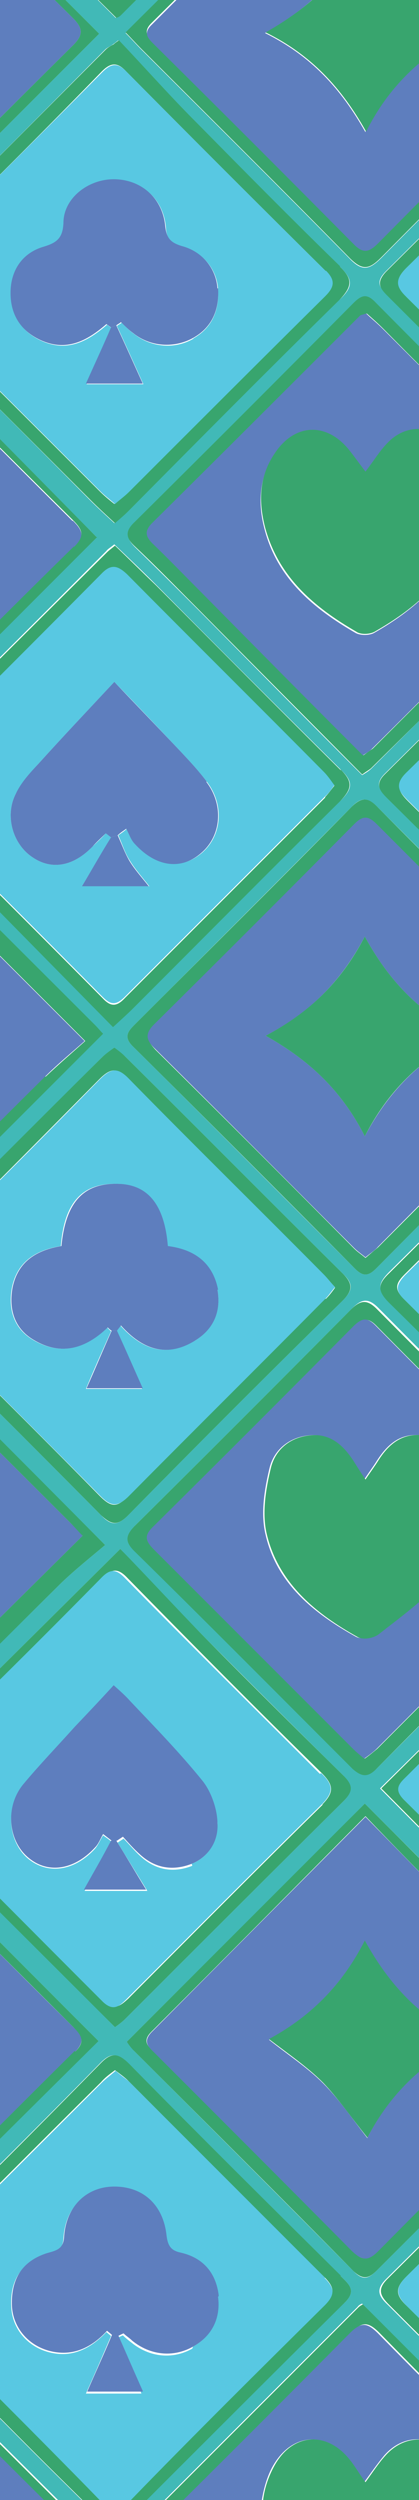 <?xml version="1.0" encoding="UTF-8"?>
<svg id="Layer_1" data-name="Layer 1" xmlns="http://www.w3.org/2000/svg" xmlns:xlink="http://www.w3.org/1999/xlink" version="1.1" viewBox="0 0 63.4 378">
  <defs>
    <style>
      .cls-1 {
        fill: #5e7ebe;
      }

      .cls-1, .cls-2, .cls-3, .cls-4, .cls-5 {
        stroke-width: 0px;
      }

      .cls-6 {
        clip-path: url(#clippath);
      }

      .cls-2 {
        fill: none;
      }

      .cls-3 {
        fill: #41b9b7;
      }

      .cls-4 {
        fill: #38a56e;
      }

      .cls-5 {
        fill: #58c8e2;
      }
    </style>
    <clipPath id="clippath">
      <rect class="cls-2" width="63.4" height="378"/>
    </clipPath>
  </defs>
  <g class="cls-6">
    <g>
      <path class="cls-3" d="M307.9,293.6v3c-7.8-7.7-15.7-15.5-23.1-22.8-.4-.4-.8-.8-1.3-1.2-12.4,12.3-24.4,24.3-36.3,36.1,11.7,11.8,23.7,23.8,36.1,36.2.5-.5,1-1,1.4-1.5l1.2,1.2h0c-1.2,1.2-1.1,2-.4,2.9l-1.1,1c-.3-.3-.5-.6-.8-.9-12.8,12.7-24.8,24.8-37.6,37.6,3.3,3,6.7,6.1,10.1,9.2h-3c-2.7-2.8-5.4-5.7-8-8.5-3.2,3.1-6,5.8-8.8,8.5h-2.4c3.1-3.3,6.2-6.7,9.1-9.9-12.1-12.1-24.2-24.1-35.8-35.8-12,11.9-24.1,24-36.2,36.1,2.8,3.1,5.9,6.3,8.9,9.6h-2.4c-2.7-2.8-5.5-5.7-8.5-8.8-3,3.2-5.6,6-8.3,8.8h-3c3.2-3.3,6.5-6.6,9.4-9.7-12.3-12.4-24.3-24.4-36-36.2-.6.6-1.1,1.1-1.7,1.7-11.4,11.4-22.9,22.9-35.2,35.1,3.3,2.9,6.7,6,10.1,9h-3c-2.6-2.8-5.3-5.6-7.8-8.2-.7.3-1,.3-1.2.5-2.6,2.6-5.2,5.2-7.8,7.7h-2.4c3-3.3,6.1-6.7,8.9-9.7-1.1-1.1-2.1-2.1-3.2-3.2-11.1-11.1-22-22-33-33.1-.1,0-.5.2-.7.5-11.3,11.3-22.6,22.6-33.9,33.9-1.2,1.2-1.2,2,0,3.2,2.7,2.7,5.3,5.6,8,8.4h-2.4c-2.3-2.3-4.5-4.7-7-6.9-.6-.5-2.4-.8-2.8-.3-2.5,2.3-4.7,4.8-7,7.2h-3c3.2-3.3,6.3-6.6,9.4-9.7-12.2-12.2-24.3-24.2-36.1-36-11.9,11.8-23.9,23.8-36.8,36.6,3.3,2.9,6.7,6,10.1,9.1h-3c-2.7-2.8-5.4-5.7-8.1-8.6-3.2,3.1-5.9,5.8-8.7,8.6h-2.4c3.1-3.3,6.1-6.7,9-9.9-12.2-12.1-24.2-24.1-36.1-36-11.8,11.8-23.9,23.8-36,36,3,3.2,6,6.5,9.1,9.9h-2.4c-2.8-2.8-5.6-5.6-8.7-8.6-2.8,3-5.5,5.8-8.1,8.6h-3c3.2-3.3,6.5-6.6,9.3-9.6-12.4-12.4-24.3-24.4-37.1-37.2-.4.5-.7,1-1.1,1.6l-1.1-1.1h0c1.4-1.4,1.4-2.4,0-3.7-4.1-3.9-8.1-8-12.1-11.9v-2.4c4.5,4.3,9.1,8.6,13.4,12.7.5.5,1,1,1.6,1.5,12.3-12.2,24.3-24.1,36.1-35.9-11.9-11.9-23.9-24-36.7-36.8-4.6,4.9-9.5,10.1-14.3,15.3v-3c4.3-4.7,8.6-9.3,13.2-14.3-4.1-3.9-8.7-8.3-13.2-12.7v-3c5,5,10,9.9,15.1,14.9.7-.5,1.1-.7,1.4-1.1,11.2-11.2,22.4-22.5,33.7-33.6,1.8-1.8.6-2.7-.6-3.8-10.3-10.3-20.6-20.6-30.9-30.9-1.1-1.1-2.3-2.1-3.5-3.3-1.2,1.1-2.1,2-3,2.9-4.1,3.9-8.2,7.9-12.2,11.8v-2.4c3.9-3.9,7.8-7.9,11.8-11.8,1.6-1.5,1.6-2.6,0-4.1-4-3.8-7.9-7.8-11.9-11.7v-2.4c5.1,4.8,10.2,9.7,14.9,14.1,1-1,1.9-1.9,2.9-2.9,11.3-11.2,22.3-22.2,33.3-33.1-11.9-11.8-23.9-23.8-36.1-36.1-4.8,4.8-9.9,9.7-14.9,14.7v-3c4.3-4.7,8.5-9.4,12.3-13.6-3.7-4.1-8-8.8-12.3-13.4v-3c4.8,5.2,9.6,10.4,14.2,15.4,12.9-12.9,24.9-24.9,36.6-36.7-11.8-11.8-23.8-23.9-36-36.1-.7.7-1.6,1.4-2.4,2.3-4.2,4-8.3,8-12.5,12v-2.4c4-3.9,7.9-7.9,11.9-11.7,1.5-1.5,1.6-2.6,0-4.2-4-3.8-8-7.8-11.9-11.7v-2.4c4.5,4.3,9.1,8.6,13.4,12.7.5.5,1.1,1,1.6,1.5,12.2-12.2,24.3-24.2,36.1-35.9-11.9-11.9-24-24-36.8-36.9-4.6,5-9.4,10.2-14.2,15.3v-3c4.3-4.7,8.6-9.3,13.1-14.2-1.7-1.8-3.8-4-5.9-6.2h3c4,6,4.9,6.1,9.6,1,.3-.3.4-.7.6-1h3c-2.1,2.2-4.2,4.5-6.4,6.9.6.7,1,1.4,1.6,1.9,10.9,10.9,21.9,21.9,32.8,32.9,1.6,1.6,2.5,1.2,3.9-.2,6-6.1,12.1-12.2,18.2-18.2,5.4-5.3,10.8-10.6,16.3-15.9-2.4-2.7-4.4-5-6.4-7.3h2.4c3.5,3.9,7,3.9,10.6.2,0,0,.1-.2.2-.2h2.4c-2,2.3-4,4.6-5.6,6.5,12.1,12.2,24.1,24.2,35.9,36,11.8-11.8,23.8-23.8,35.9-35.9-1.9-2-4-4.3-6.1-6.5h3c1.3,1.5,2.6,3,4.1,4.3.4.4,1.8.4,2.2,0,1.4-1.3,2.6-2.9,3.9-4.3h3c-2.1,2.2-4.2,4.5-6.2,6.6C-6.6-21.3,5.4-9.4,17.5,2.7c0,0,.5-.1.7-.4,11.4-11.4,22.7-22.8,34.1-34.1,1.1-1.1.9-2-.1-3-1.7-1.7-3.2-3.5-4.8-5.2h2.4c6.6,6.8,4.3,6.2,10.6.2,0,0,.1-.2.2-.2h2.4c-1.1,1.3-2.1,2.6-3.3,3.8-3.1,3.1-3.1,3-.2,6,9.1,9.1,18.2,18.2,27.3,27.3,2,2,4.1,4,6,5.8,11.2-11.2,22.1-22.1,33.2-33.2,1.1-1,2.1-2.1,3.2-3.2-2-2.1-4.1-4.3-6.2-6.5h3c4.1,6,4.9,6.1,9.6,1,.3-.3.4-.7.6-1h3c-2.1,2.2-4.2,4.5-6,6.4.9.9,1.8,1.8,2.7,2.7,11.2,11.3,22.3,22.4,33.4,33.5,11.8-11.8,23.8-23.8,35.8-35.9-1.9-2.1-3.9-4.4-5.9-6.7h2.4c6.5,6.7,4.4,6.2,10.6.2,0,0,.1-.2.2-.2h2.4c-2,2.3-4,4.6-6,7,.5.6.9,1.2,1.4,1.7,11,11,22,22,33,33.1,1.9,1.9,2.9.7,4.1-.5,10.7-10.7,21.4-21.5,32.2-32.2.6-.6,1.1-1.3,1.8-2.1-2.2-2.4-4.3-4.6-6.4-6.9h3c1.3,1.5,2.6,3,4,4.3.4.4,1.8.4,2.2,0,1.4-1.3,2.7-2.9,4-4.3h3c-2.1,2.2-4.2,4.5-7.1,7.5.3.2.5.4.8.6l-1,1s0,0-.1-.1c-12.4,12.3-24.4,24.3-36.3,36,11.7,11.8,23.7,23.8,35.8,35.9.5-.5,1.2-1,1.8-1.6,0,0,.2-.2.3-.3,4.5-4.5,9-9.1,13.6-13.5,3-2.9,6-5.7,9.1-8.6v2.4c-7.2,7.2-14.4,14.4-21.7,21.5-1.6,1.6-1.1,2.6.2,3.9,7.2,7.1,14.3,14.2,21.5,21.4v2.4c-.8-.6-1.6-1.1-2.3-1.8-6.5-6.5-13-13-19.5-19.5-1-1-2-1.9-2.8-2.6-12.2,12.2-24.3,24.2-36,36,11.9,11.9,23.9,24,36.6,36.8,0,0,0,0,.1-.1l.9.9c-.1.1,0,.4-.1.6-.2.2-.4.4-.7.7.7.6,1.4,1.1,2.2,1.6l-1.1,1.1s0,0,0,0c-1.7-1.7-2.6-1.7-4.3,0-10.7,10.9-21.6,21.7-32.5,32.4-1.8,1.8-1.5,2.7.1,4.3h.1c10.7,10.7,21.3,21.4,31.9,32,.7.7,1.5,1.3,2.4,2.2,8.4-8.4,16.6-16.6,24.9-24.8v3c-7.1,7.1-14.2,14.3-21.5,21.4-1.6,1.6-1.6,2.5,0,4.1,7.2,7.1,14.3,14.2,21.5,21.4v3c-8.2-8.3-16.4-16.5-24.2-24.3-.5.5-.9.9-1.4,1.4-11.9,11.8-23.5,23.3-34.9,34.6,11.8,11.7,23.8,23.7,36,35.9,8-7.9,16.2-16.1,24.4-24.2v3c-.8.6-1.6,1.2-2.3,1.9-6.1,6-12.1,12.1-18.2,18.1-3,3-3,3,0,6.1,6.8,6.7,13.6,13.4,20.4,20.1h0ZM279.8,196.4c1.4-1.4,1.2-2.4-.1-3.7-10.9-10.8-21.8-21.7-32.6-32.6-1.6-1.6-2.6-1.5-4.1,0-4.7,4.8-9.4,9.5-14.2,14.2-6.6,6.6-13.3,13.2-20.1,19.9.4.7.5,1,.7,1.2,11.3,11.3,22.6,22.6,33.9,34,1.5,1.5,2.5,1.1,3.7-.2,10.9-11,21.8-21.9,32.8-32.9h0ZM245,306.2c11.9-11.9,23.9-23.8,35.8-35.7-11.9-11.9-23.9-23.8-35.4-35.4-12,11.9-24,23.9-35.7,35.4,11.7,11.8,23.6,23.9,35.3,35.7h0ZM280.5,42.4c-11.6-11.6-23.5-23.6-35.4-35.4-11.8,11.9-23.8,24-35.6,35.9,11.6,11.7,23.6,23.7,35.1,35.4,11.9-12,24-24,35.8-35.9ZM245.1,154.4c11.8-11.8,23.8-23.8,35.3-35.3-11.9-12.1-23.9-24.2-35.4-35.9-11.9,11.8-23.9,23.8-35.7,35.5,11.9,11.9,23.8,23.9,35.7,35.7h0ZM245,382.2c11.9-11.8,23.9-23.8,35.7-35.5-12-12-24-24-35.6-35.7-11.9,11.8-23.9,23.8-35.6,35.5,11.8,11.9,23.7,23.9,35.5,35.8h0ZM243.1,156.4c-.2-.3-.5-.8-1-1.2-11.1-11.1-22.2-22.2-33.2-33.3-1.6-1.6-2.6-1.1-3.9.2-6.9,6.9-13.8,13.9-20.7,20.8-4.5,4.5-9.2,8.8-13.4,12.9,12.6,12.6,24.7,24.6,36.5,36.3,11.7-11.7,23.7-23.6,35.8-35.7h0ZM234.8,241.3c2.9-2.9,5.7-5.8,8.3-8.4-12.2-12.3-24.2-24.3-35.8-36-11.9,11.9-24,23.9-36.2,36,.1.1.4.6.7.9,11.1,11.1,22.2,22.1,33.2,33.3,1.6,1.7,2.7,1.3,4.1-.2,8.5-8.6,17.1-17.1,25.6-25.7h0ZM242.6,80.9c-11.8-11.9-23.9-24-35.4-35.5-11.8,11.7-23.9,23.7-35.7,35.3,11.8,11.9,23.7,23.9,35.6,35.8,11.9-12,23.9-24,35.5-35.7ZM206.9,344.1c12-11.9,24.1-23.9,35.6-35.4-11.9-11.9-23.9-24-35.7-35.9-11.8,11.8-23.8,23.8-35.6,35.6,12,11.9,24,24,35.7,35.6h0ZM207.2,40.8c11.8-11.9,23.8-23.9,35.7-35.9-11.9-11.9-23.9-24-35.7-35.8-11.9,11.9-24,23.9-35.9,35.8,11.8,11.9,23.9,23.9,35.8,35.9ZM205.7,195c-1.3-1.4-2.1-2.3-2.9-3.2-10.5-10.5-21-20.9-31.3-31.4-1.9-1.9-2.9-1.9-4.8,0-10.7,10.8-21.4,21.5-32.2,32.2-1.5,1.5-1.6,2.4-.1,3.9,10.9,10.8,21.8,21.7,32.7,32.6,1.7,1.8,2.8,1.5,4.3-.1,5.9-6,11.8-11.9,17.8-17.8,5.4-5.3,10.9-10.6,16.6-16.2h0ZM205.1,42.5c-.3-.3-.7-.9-1.2-1.4-11-11-22.1-22-33-33.2-1.7-1.7-2.6-1-3.9.3-10.8,10.9-21.6,21.7-32.5,32.4-1.6,1.6-1.5,2.6,0,4.1,10.9,10.8,21.7,21.6,32.5,32.4.6.6,1.3,1.1,1.8,1.5,12.1-12.2,24.1-24.2,36.2-36.3h0ZM204.6,346.9c-12-12-24-24.1-36-36.2.2-.1,0,0-.2.1-11.3,11.3-22.6,22.6-34,33.8-1.7,1.7-.9,2.6.4,3.9,10.8,10.8,21.6,21.6,32.4,32.4.6.6,1.3,1.1,1.9,1.6,12.1-12.2,24-24.1,35.5-35.6h0ZM204.7,118.6c-11.8-11.8-23.7-23.9-35.4-35.7-12,12-24,24-35.7,35.8,11.8,11.8,23.8,23.8,35.5,35.6,11.9-11.9,23.9-23.9,35.7-35.7h0ZM204.8,270.5c-11.8-11.8-23.7-23.8-35.5-35.6-11.9,11.9-24,23.9-35.5,35.4,11.8,11.9,23.8,24,35.5,35.8,11.8-11.8,23.8-23.8,35.6-35.7ZM167.1,156.4c0-.1-.3-.5-.5-.8-11.3-11.3-22.6-22.6-33.9-33.9-1.6-1.7-2.5-.7-3.6.4-5.9,5.9-11.8,11.9-17.8,17.8-5.5,5.5-11.1,10.9-16.5,16.3,12.4,12.3,24.4,24.3,36.2,36.1,12-11.9,24-23.8,36.1-35.9h0ZM166.1,310.1c1.8-1.8.7-2.7-.5-3.9-10.7-10.7-21.3-21.3-32-32-.7-.8-1.6-1.4-1.8-1.7-12.3,12.3-24.3,24.3-36.1,36.1,11.7,11.8,23.6,23.8,35.6,35.9.2-.2.6-.3.9-.6,11.3-11.3,22.6-22.6,33.9-33.9h0ZM158.8,241.5c2.9-2.9,5.8-5.7,8.4-8.2-12.4-12.4-24.4-24.5-36.2-36.4-11.8,11.8-23.8,23.7-36.1,35.9.6.6,1.1,1.2,1.6,1.8,10.8,10.8,21.6,21.6,32.4,32.5,1.8,1.8,2.8,1.6,4.5,0,8.4-8.6,16.9-17,25.4-25.5h0ZM131,116.4c11.9-11.9,24-23.9,35.9-35.9-11.8-11.8-23.7-23.8-35.6-35.6-11.9,12-24,24-35.8,35.9,11.8,11.8,23.8,23.9,35.4,35.6h0ZM166.9,4.5c-11.8-11.8-23.8-23.8-35.6-35.6-12,12-24,24-35.7,35.7,12,12,23.9,24,35.5,35.6,11.9-11.8,23.9-23.8,35.9-35.7ZM127.8,44.8c1.8-1.8,1.2-3-.3-4.4-10.8-10.7-21.5-21.4-32.2-32.2-.6-.6-1.3-1.1-2-1.7-.5.4-.9.6-1.2.8-11.2,11.2-22.4,22.5-33.7,33.7-1.8,1.8-.8,2.6.5,3.9,9.1,9.1,18.3,18.2,27.3,27.3,2.2,2.3,4.2,4.7,6.3,7.1,1.2-.9,1.5-1,1.7-1.2,11.2-11.1,22.3-22.3,33.6-33.4ZM129.3,194.6c-.5-.7-1-1.4-1.5-1.9-10.9-10.9-21.8-21.7-32.6-32.7-1.6-1.6-2.6-1.4-4.1.1-10.7,10.8-21.4,21.5-32.2,32.2-1.8,1.8-1.8,2.8,0,4.5,10.9,10.7,21.6,21.6,32.4,32.4,1.3,1.3,2.2,1.6,3.7.1,10.9-11,21.9-21.9,32.8-32.9.5-.5,1-1.2,1.5-2h0ZM127.6,348.6c1.6-1.6,1.8-2.7,0-4.4-6.9-6.8-13.8-13.6-20.6-20.5-4.5-4.5-8.7-9.3-13.2-14-1.4,1.1-1.8,1.4-2.1,1.7-11.1,11.1-22.2,22.2-33.3,33.2-1.6,1.6-1.1,2.6.3,3.9,9.4,9.4,18.8,18.8,28.2,28.2,2,2,4.1,4,6.2,6,.7-.6,1.2-.9,1.6-1.3,10.9-10.9,21.9-21.9,32.8-32.8ZM92.3,155.2c12.8-12.7,24.8-24.7,36.7-36.6-11.9-11.8-24-23.8-36.1-35.9-.1.1-.7.4-1.1.8-11.2,11.2-22.3,22.3-33.6,33.5-1.6,1.6-.7,2.5.5,3.7,8.4,8.3,16.7,16.6,25,25,3.1,3.1,5.9,6.5,8.6,9.5h0ZM93.2,306.3c11.9-11.9,23.9-23.9,35.7-35.8-11.9-11.8-23.9-23.8-35.7-35.5-11.9,11.8-23.9,23.8-35.7,35.4,11.9,12,23.8,24,35.6,35.9ZM91.5,156.8c-.5-.6-.8-1.2-1.3-1.7-1.5-1.6-3.1-3.1-4.7-4.7-9.4-9.4-18.8-18.8-28.2-28.2-1.4-1.5-2.5-1.9-4.1-.2-10.8,10.9-21.7,21.8-32.6,32.7-1.1,1.1-2.1,2-.4,3.6,11.2,11.1,22.3,22.3,33.5,33.5,1.2,1.2,2,1.2,3.2,0,11-11.1,22.1-22.2,33.2-33.3.5-.5.9-1.1,1.4-1.7h0ZM91.5,232.5c-.5-.6-.9-1.2-1.3-1.7-11-11-22-22-33-33.1-1.5-1.5-2.5-1.3-3.9.1-10.9,11-21.8,21.9-32.8,32.8-1.4,1.4-1.4,2.3,0,3.7,11.1,11,22.1,22,33.1,33,1.2,1.2,2.1,1.4,3.5,0,11.1-11.1,22.2-22.2,33.2-33.3.5-.5.8-1.1,1.3-1.7h0ZM90.2,82.4c1.4-1.4,1-2.3-.2-3.4-11-11-22.1-22-33.1-33.1-1.3-1.3-2.2-1.2-3.4,0-11,11.1-22,22.1-33.1,33.1-1.4,1.4-1.3,2.4,0,3.7,3.2,3.1,6.4,6.3,9.6,9.5,8.2,8.3,16.4,16.6,24.8,25,.8-.5,1.1-.7,1.4-1,11.3-11.3,22.6-22.6,34-33.8h0ZM89.7,7c.6-.6,1.2-1.3,1.6-1.8-12.2-12.2-24.2-24.2-36.1-36.1C43.3-19.2,31.3-7.2,19,5c.9.9,1.6,1.7,2.4,2.5,10.5,10.5,21.1,21,31.5,31.6,1.9,2,3,1.7,4.8-.1,10.6-10.7,21.3-21.4,32-32h0ZM89.4,310.9c.7-.7,1.4-1.6,1.9-2.1-12.2-12.3-24.2-24.2-36.1-36.1-11.8,11.9-23.8,23.8-36,36,.4.5.7.9,1.1,1.4,11.1,11.1,22.2,22.2,33.2,33.3,1.7,1.8,2.6.8,3.9-.5,10.7-10.7,21.3-21.4,32-32h0ZM52.1,348.2c2-1.9.6-2.9-.6-4.1-10.7-10.7-21.4-21.3-32-32-1.8-1.8-2.8-1.8-4.5,0-10.5,10.7-21.1,21.2-31.8,31.8-1.9,1.9-2.1,3.1,0,5,7.4,7.2,14.7,14.7,22,22,3.9,3.9,7.9,7.8,11.9,11.8.6-.5,1.1-.7,1.4-1.1,11.2-11.1,22.3-22.3,33.5-33.4h0ZM52,272.3c1.6-1.6,1.2-2.5-.1-3.9-6.9-6.8-13.7-13.6-20.6-20.5-4.5-4.6-9-9.3-13.1-13.7-12.6,12.5-24.7,24.5-36.7,36.4,11.9,11.9,23.9,23.8,35.9,35.9.4-.3,1-.7,1.5-1.2,11-11,22-22,33.1-33h0ZM51.8,196.7c1.5-1.5,1.8-2.5.1-4.1-11-10.9-21.9-21.9-32.9-32.8-.5-.5-1.1-.8-1.7-1.4-.7.6-1.4,1-1.9,1.5-10.8,10.8-21.6,21.6-32.5,32.4-1.6,1.6-1.9,2.6-.1,4.4,10.9,10.7,21.7,21.5,32.5,32.4,1.5,1.6,2.5,1.6,4.1,0,10.7-10.9,21.5-21.7,32.4-32.4h0ZM51.5,121.1c1.9-1.9,2-2.9,0-4.8-9.4-9.3-18.7-18.6-28-28-2-2-4.1-4-6.2-6-.6.5-1,.7-1.2,1-11.2,11.2-22.3,22.3-33.6,33.4-1.6,1.6-1.2,2.6.2,3.9,5.1,5,10.1,10,15.1,15,6.3,6.4,12.6,12.8,19.2,19.5,1.3-1.2,2.2-2,3-2.8,10.5-10.5,20.8-21,31.4-31.4ZM51.4,45.3c2-1.9,2.1-3,0-5-7.4-7.2-14.6-14.5-21.8-21.8-4-4.1-7.8-8.3-11.7-12.4-.3.2-.5.4-.8.6-.4.3-.9.5-1.2.8C4.9,18.6-6.1,29.7-17.3,40.7c-1.9,1.9-1.1,3,.4,4.4,10.2,10.1,20.4,20.3,30.5,30.5,1.2,1.2,2.4,2.3,3.7,3.5.8-.7,1.4-1.2,2-1.8,10.7-10.7,21.3-21.4,32-32ZM15.5,156.3c-.4-.4-.8-.9-1.2-1.3-10.9-10.9-21.8-21.7-32.6-32.7-1.9-1.9-3-1.8-4.8,0-10.6,10.8-21.3,21.4-32,32.1-.6.6-1.2,1.3-1.5,1.7,12.2,12.2,24.2,24.2,36.1,36.2,11.8-11.8,23.8-23.8,36-36h0ZM9.3,239.3c2.2-2.1,4.6-4,6.6-5.7-12.8-12.8-24.8-24.9-36.9-37.1-.3.2-.7.5-1,.8-11.2,11.1-22.3,22.3-33.5,33.4-1.7,1.7-.9,2.6.3,3.9,10.8,10.7,21.5,21.4,32.2,32.2,1.9,1.9,2.9,1.9,4.8,0,9.1-9.3,18.3-18.4,27.5-27.5h0ZM-20.7,116.6c11.8-11.9,23.9-23.9,35.3-35.4-11.9-12-23.9-24.1-35.6-36-11.8,11.8-23.7,23.7-35.5,35.5,11.9,11.9,24,24,35.9,35.9ZM-20.4,40.6C-8.7,28.8,3.3,16.8,15,5.1,2.9-7-9.1-19-20.6-30.5-32.4-18.8-44.5-6.8-56.2,4.9c11.8,11.8,23.8,23.8,35.8,35.7h0ZM14.9,308.6c-11.9-11.9-23.9-24-35.5-35.6-11.9,11.8-23.9,23.8-35.9,35.7,11.8,11.8,23.8,23.8,35.5,35.5,12.1-12,24.1-24,35.8-35.6h0ZM-23.7,44.4c1.6-1.6.7-2.5-.5-3.7-10.8-10.8-21.7-21.6-32.4-32.5-1.6-1.6-2.5-1.6-4.1,0-10.7,10.9-21.6,21.7-32.4,32.5-.6.6-1.1,1.3-1.6,1.8,12.1,12.1,24.1,24.1,36.1,36.2.3-.2.5-.2.6-.3,11.4-11.4,22.8-22.7,34.2-34.1h0ZM-24.3,348.6c1.9-1.9,1.5-2.9-.1-4.5-10.7-10.5-21.2-21.2-31.9-31.8-.7-.7-1.6-1.4-2.3-2-12.2,12.2-24.1,24.1-35.9,35.9,12.1,12.1,24,24.1,36.1,36.3.5-.5,1.2-1,1.8-1.6,10.8-10.7,21.4-21.5,32.3-32.2ZM-58.6,154.4c11.9-11.9,23.9-23.8,35.9-35.7-11.9-11.8-24-23.8-35.8-35.5-11.8,11.8-23.8,23.7-35.5,35.4,11.8,11.9,23.7,23.9,35.5,35.8ZM-23,194.9c-12-12.1-23.9-24.1-35.9-36.2-.2.1-.5.3-.8.6-11.2,11.2-22.5,22.4-33.8,33.6-1.7,1.6-1,2.6.3,3.9,8.2,8.2,16.4,16.4,24.6,24.6,3.2,3.2,6.5,6.4,9.7,9.5,12.3-12.3,24.2-24.3,35.8-35.9h0ZM-22.7,270.5c-11.9-11.9-23.9-23.9-35.7-35.7-12,12-24,23.9-35.6,35.5,11.8,11.9,23.8,24,35.5,35.9,11.9-11.8,23.9-23.8,35.8-35.6ZM-60.6,156.3c0,0-.2-.5-.5-.7-11.3-11.3-22.6-22.6-33.9-33.9-1.2-1.2-2-1.2-3.2,0-3.2,3.3-6.5,6.5-9.8,9.7-8.3,8.2-16.5,16.5-24.5,24.5,12.3,12.4,24.3,24.5,36,36.3,11.8-11.8,23.8-23.8,35.9-35.9h0ZM-65.5,238c1.8-1.7,3.8-3.2,5.5-4.6-12.7-12.8-24.7-24.8-36.6-36.6-12,12-24,24-36.1,36.1.2.2.4.6.8,1,11.1,11.1,22.2,22.2,33.2,33.3,1.6,1.6,2.6,1.5,4.1,0,9.6-9.8,19.3-19.4,29-29.1h0ZM-96.8,343.9c11.9-11.8,24-23.8,35.6-35.2-11.9-11.9-23.8-24-35.6-35.9-11.8,11.8-23.8,23.8-35.5,35.4,12,12.1,24,24.2,35.4,35.7ZM-60.8,4.9c-11.9-11.9-23.9-23.8-35.9-35.8-11.8,11.8-23.9,23.9-35.8,35.8,11.9,11.9,24,24,35.8,35.8,11.9-11.9,24-23.9,35.9-35.8ZM-96.4,116.2c11.8-11.7,23.8-23.7,35.7-35.6-11.9-11.9-24-23.9-35.9-35.8-11.9,11.9-23.9,23.9-35.5,35.5,11.9,12,24,24.1,35.7,35.9h0ZM-98.2,195c-.4-.7-.5-1.1-.7-1.2-11.3-11.3-22.6-22.6-33.9-34-1.5-1.5-2.5-1-3.7.2-10.9,11-21.9,21.9-32.9,32.8-1.3,1.3-1.4,2.2,0,3.5,11,10.9,22,21.8,32.9,32.8,1.8,1.8,2.8,1.4,4.4-.2,6.9-7,13.8-13.9,20.7-20.8,4.4-4.4,8.8-8.7,13.3-13.1h0ZM-98.5,346.2c-.3-.4-.7-.9-1.2-1.4-11-11-22.1-22-33-33.1-1.5-1.5-2.4-1.2-3.7.1-11.1,11.1-22.2,22.2-33.3,33.3-.4.4-.6,1-.9,1.4,12.1,12,24,23.9,36,35.8,12-12,24-24,36.1-36.1h0ZM-135.1,79.1c12.5-12.5,24.5-24.5,36.2-36.1-11.9-11.9-23.9-24-36-36.1-.1,0-.5.3-.8.6-11.3,11.2-22.5,22.5-33.8,33.7-1.4,1.4-.9,2.3.2,3.4,3.9,3.9,7.8,7.7,11.6,11.7,7.5,7.6,15,15.3,22.4,22.9h0ZM-99.1,270.7c-11.8-11.9-23.7-24-35.3-35.7-11.9,11.9-24,23.9-35.7,35.6,11.8,11.9,23.7,23.9,35.4,35.6,12-11.9,24-24,35.6-35.5ZM-134.5,154.4c11.9-11.9,23.9-24,35.6-35.7-11.9-11.9-23.8-24-35.6-35.8-11.9,11.9-24,23.8-35.9,35.6,11.9,11.9,23.9,23.9,35.9,35.8Z"/>
      <path class="cls-4" d="M127.5,40.4c1.5,1.5,2.2,2.6.3,4.4-11.2,11.1-22.4,22.3-33.6,33.4-.2.2-.5.3-1.7,1.2-2.1-2.4-4.1-4.9-6.3-7.1-9.1-9.2-18.2-18.2-27.3-27.3-1.2-1.2-2.2-2.1-.5-3.9,11.3-11.2,22.5-22.5,33.7-33.7.3-.3.6-.5,1.2-.8.7.6,1.4,1.1,2,1.7,10.7,10.7,21.5,21.5,32.2,32.2ZM124.8,44.8c.5-.6,1-1.2,1.7-2-.8-1-1.5-2-2.3-2.8-9.6-9.6-19.3-19.2-28.8-28.9-1.8-1.9-2.9-1.5-4.6.1-9.7,9.8-19.4,19.6-29.3,29.3-1.7,1.7-1.6,2.7,0,4.4,9.9,9.8,19.7,19.6,29.5,29.5,1.5,1.5,2.5,1.8,4.2.1,9.8-10,19.8-19.8,29.6-29.7Z"/>
      <path class="cls-4" d="M127.8,192.7c.5.5,1,1.2,1.5,1.9-.6.7-1,1.4-1.5,2-10.9,11-21.9,21.9-32.8,32.9-1.4,1.4-2.4,1.2-3.7-.1-10.8-10.8-21.5-21.7-32.4-32.4-1.8-1.8-1.8-2.8,0-4.5,10.8-10.7,21.5-21.4,32.2-32.2,1.5-1.5,2.5-1.8,4.1-.1,10.8,10.9,21.7,21.8,32.6,32.7h0ZM124.8,196.7c1.5-1.5,1.7-2.6.1-4.2-10-9.9-19.9-19.9-29.9-29.9-1.3-1.3-2.2-1.5-3.7,0-10,10.1-20,20.1-30.1,30.1-1.3,1.3-1.6,2.2-.1,3.7,10.1,10,20.2,20.2,30.3,30.2.5.5,1.1.8,1.7,1.3.7-.6,1.3-1,1.9-1.6,9.9-9.9,19.8-19.8,29.7-29.6h0Z"/>
      <path class="cls-4" d="M127.7,344.2c1.7,1.7,1.6,2.8,0,4.4-11,10.9-21.9,21.9-32.8,32.8-.4.4-.9.7-1.6,1.3-2.1-2-4.2-4-6.2-6-9.4-9.4-18.8-18.8-28.2-28.2-1.3-1.3-1.9-2.3-.3-3.9,11.1-11,22.2-22.2,33.3-33.2.3-.3.8-.6,2.1-1.7,4.4,4.7,8.7,9.5,13.2,14,6.8,6.9,13.6,13.8,20.6,20.5ZM124.6,348.8c1.8-1.7,1.8-2.8,0-4.6-10-9.8-19.8-19.8-29.7-29.7-.5-.5-1.1-.9-1.8-1.4-.7.6-1.5,1.1-2.1,1.7-9.8,9.8-19.7,19.7-29.5,29.4-1.6,1.6-1.8,2.7,0,4.4,9.9,9.8,19.7,19.6,29.5,29.5,1.7,1.7,2.7,1.6,4.4,0,9.7-9.8,19.4-19.6,29.3-29.3h0Z"/>
      <path class="cls-4" d="M125.1-31.2l.9.9c-11.1,11.1-22,22-33.2,33.2-1.8-1.8-3.9-3.8-6-5.8-9.1-9.1-18.2-18.2-27.3-27.3-2.9-2.9-2.9-2.9.2-6,1.2-1.2,2.2-2.5,3.3-3.8h3c-1.6,1.7-3,3.4-4.7,5-1.4,1.3-1.5,2.3,0,3.7,10.1,10,20.1,20,30.1,30.1,1.3,1.4,2.3,1.5,3.7.1,10-10.1,20-20.1,30.1-30Z"/>
      <path class="cls-5" d="M125.4,269c.4.4.7.9,1.1,1.5-.4.6-.8,1.2-1.3,1.7-10.2,10.2-20.3,20.3-30.5,30.5-1,1-1.9,1.1-3,0-10.2-10.3-20.5-20.5-30.7-30.7-1.7-1.7-.5-2.6.6-3.7,7.8-7.8,15.7-15.7,23.5-23.5,2.2-2.2,4.4-4.3,6.6-6.6,1.1-1.1,1.9-1.1,3,0,10.2,10.3,20.4,20.5,30.7,30.7h0ZM104.7,279.1c2.9-1.4,4.3-4,4.1-7.6-.2-3.8-2.6-5.7-6-6.9-.8-.3-1.6-1.5-1.8-2.4-.6-4.2-3.3-7-7.4-7.3-3.6-.3-7.5,2.5-7.9,6.3-.3,2.6-1.5,3.4-3.6,4.2-3.1,1.1-4.8,4.1-4.6,7.3.2,3,2.2,5.6,5.1,6.8,3.9,1.5,6.9-.2,9.7-2.9.2.2.4.3.6.5-1.3,2.9-2.5,5.8-3.9,9,2.6,0,4.8,0,7.1,0,.5,0,1,0,1.6-.1-1.4-3.1-2.7-5.8-3.9-8.6,1-.2,1.3-.2,1.5,0,2.8,2.8,5.9,3.6,9.5,1.9h0Z"/>
      <path class="cls-5" d="M125.2,116.9c1.2,1.2,1.4,2.1,0,3.4-10.2,10.1-20.3,20.3-30.5,30.5-.4.4-.9.7-1.5,1.3-.7-.5-1.3-.9-1.9-1.5-9.9-9.9-19.7-19.8-29.7-29.7-1.6-1.6-1.9-2.6-.1-4.4,10-9.9,20-19.9,29.9-29.9,1.5-1.5,2.4-1.2,3.7,0,10,10.1,20,20.1,30.1,30.1h0ZM104.6,127.3c3-1.3,4.6-4.3,4.2-7.9-.4-3.8-2.6-5.8-6.2-6.7-.7-.2-1.4-1.3-1.5-2.1-.7-4.8-3.3-7.5-7.6-7.6-4.5,0-7.2,2.5-8.1,7.5-.1.9-1.1,2-2,2.2-3.3,1.2-5.6,3.6-5.9,6.8-.3,3.1,1.3,5.9,4.1,7.4,2.9,1.5,6.5,1.1,9-1,.6-.5,1.1-.9,1.7-1.4.2.1.4.3.6.4,0,0,0,0,0,0-1.3,2.9-2.6,5.9-3.9,8.8h8.6c-1.4-3-2.7-5.8-3.9-8.5.3-.2.5-.3.8-.4.2,0,.4.1.5.3,2.8,2.8,6.1,3.4,9.6,2h0Z"/>
      <path class="cls-5" d="M124.9,192.6c1.6,1.6,1.4,2.7-.1,4.2-9.9,9.8-19.8,19.7-29.7,29.6-.5.5-1.2,1-1.9,1.6-.7-.5-1.3-.9-1.7-1.3-10.1-10.1-20.2-20.2-30.3-30.2-1.5-1.4-1.2-2.3.1-3.7,10.1-10,20.1-20,30.1-30.1,1.4-1.4,2.3-1.3,3.7,0,9.9,10,19.9,20,29.9,29.9h0ZM106.3,205.1c2.9-2.3,3.6-7.6,1.1-10.6-4.4-5.2-9.2-10.2-14.2-15.7-5,5.6-10.1,10.7-14.5,16.3-2.6,3.3-1.3,7.9,2.1,10.3,2.8,2.1,6.5,1.3,9.5-2,.6-.6.7-1.7,1-2.5.5.4,1,.8,1.5,1.3-.6,1.3-1,2.7-1.8,3.9-.8,1.2-1.8,2.3-2.9,3.9h10.1c-1.5-2.6-2.8-5-4.2-7.3l1-.7c.5.6,1,1.2,1.5,1.8,3.1,3.2,7.1,3.7,9.9,1.4h0Z"/>
      <path class="cls-5" d="M126.5,42.8c-.7.8-1.1,1.5-1.7,2-9.9,9.9-19.8,19.8-29.6,29.7-1.6,1.7-2.7,1.4-4.2-.1-9.8-9.9-19.6-19.7-29.5-29.5-1.7-1.6-1.7-2.7,0-4.4,9.8-9.7,19.6-19.5,29.3-29.3,1.7-1.7,2.8-2,4.6-.1,9.5,9.7,19.2,19.2,28.8,28.9.8.8,1.5,1.8,2.3,2.8ZM106.5,53c3.2-2.9,3.1-8,0-11.6-3.8-4.1-7.6-8.2-11.3-12.4-1.4-1.5-2.3-1.7-3.8,0-3.4,3.9-7.1,7.6-10.5,11.5-1.2,1.3-2.2,2.9-2.9,4.5-1.3,3.1.1,7.1,2.8,8.8,2.9,1.9,6.3,1.4,8.9-1.4.8-.8,1.2-2,1.8-3l1.4,1.2c-1.5,2.4-3,4.8-4.6,7.5h10.1c-1.2-1.5-2.1-2.5-2.8-3.6-.7-1.2-1.2-2.6-1.8-3.9.4-.2.7-.5,1.1-.7.3.5.6,1.1.9,1.5,3.5,3.9,7.6,4.5,10.7,1.7h0Z"/>
      <path class="cls-5" d="M124.7,344.2c1.8,1.8,1.7,2.9,0,4.6-9.8,9.7-19.6,19.4-29.3,29.3-1.7,1.7-2.7,1.7-4.4,0-9.8-9.9-19.6-19.7-29.5-29.5-1.7-1.7-1.6-2.8,0-4.4,9.9-9.8,19.7-19.6,29.5-29.4.6-.6,1.3-1.1,2.1-1.7.7.6,1.3,1,1.8,1.4,9.9,9.9,19.8,19.8,29.7,29.7h0ZM106.4,356.8c3.2-2.9,3.4-8.1.2-11.6-3.8-4.2-7.8-8.3-11.6-12.6-1.4-1.6-2.4-1.5-3.8,0-3.4,3.9-7.1,7.6-10.5,11.5-1.1,1.2-2,2.5-2.6,4-1.5,3.2-.2,7.4,2.6,9.3,2.8,1.8,6.3,1.3,8.9-1.5.8-.8,1.2-1.9,1.8-2.9.5.4,1,.8,1.4,1.2-1.5,2.4-3,4.8-4.6,7.4h9.7c-1.6-2.6-3-5-4.4-7.4.4-.2.8-.4,1.2-.7.4.5.7,1,1.1,1.4,3.3,3.7,7.5,4.4,10.5,1.8h0Z"/>
      <path class="cls-4" d="M129,118.7c-11.9,11.9-23.9,23.8-36.7,36.6-2.7-3-5.5-6.4-8.6-9.5-8.3-8.4-16.6-16.7-25-25-1.1-1.1-2.1-2.1-.5-3.7,11.2-11.1,22.4-22.3,33.6-33.5.4-.4.9-.7,1.1-.8,12.2,12.1,24.2,24,36.1,35.9h0ZM125.3,120.3c1.3-1.3,1.2-2.2,0-3.4-10.1-10-20.1-20.1-30.1-30.1-1.3-1.3-2.2-1.6-3.7,0-9.9,10-19.8,20-29.9,29.9-1.8,1.7-1.5,2.8.1,4.4,9.9,9.8,19.8,19.8,29.7,29.7.5.5,1.2,1,1.9,1.5.6-.5,1.1-.8,1.5-1.3,10.2-10.2,20.3-20.4,30.5-30.5h0Z"/>
      <path class="cls-4" d="M129,270.5c-11.9,11.9-23.8,23.9-35.7,35.8-11.8-11.9-23.8-24-35.6-35.9,11.8-11.7,23.8-23.6,35.7-35.4,11.8,11.8,23.8,23.7,35.7,35.5ZM126.6,270.5c-.4-.6-.7-1.1-1.1-1.5-10.2-10.2-20.5-20.5-30.7-30.7-1.1-1.1-1.9-1.2-3,0-2.1,2.2-4.4,4.4-6.6,6.6-7.8,7.8-15.7,15.7-23.5,23.5-1.1,1.1-2.3,2-.6,3.7,10.3,10.2,20.5,20.5,30.7,30.7,1.1,1.1,2,1,3,0,10.2-10.2,20.3-20.3,30.5-30.5.5-.5.8-1.1,1.3-1.7h0Z"/>
      <path class="cls-4" d="M90.2,155.1c.5.5.8,1.1,1.3,1.7-.5.6-.9,1.2-1.4,1.7-11.1,11.1-22.2,22.2-33.2,33.3-1.2,1.2-2,1.2-3.2,0-11.1-11.2-22.3-22.4-33.5-33.5-1.7-1.6-.7-2.5.4-3.6,10.9-10.9,21.8-21.7,32.6-32.7,1.7-1.7,2.7-1.3,4.1.2,9.3,9.4,18.8,18.8,28.2,28.2s3.1,3.1,4.7,4.7h0ZM87.3,158.4c1.3-1.3,1.3-2.1,0-3.4-10.1-10.1-20.2-20.2-30.3-30.3-1.3-1.3-2.1-1.3-3.4,0-10,10.1-20,20.1-30.1,30.1-1.5,1.5-1.4,2.4,0,3.9,10.1,10,20.1,20,30.1,30.1.5.5,1,.8,1.7,1.4.7-.6,1.3-1.1,1.9-1.6,10-10,20-20.1,30.1-30.1h0Z"/>
      <path class="cls-4" d="M90.1,230.8c.5.5.8,1.1,1.3,1.7-.5.6-.8,1.2-1.3,1.7-11.1,11.1-22.2,22.2-33.2,33.3-1.3,1.3-2.2,1.1-3.5,0-11-11-22-22.1-33.1-33-1.4-1.4-1.3-2.3,0-3.7,11-10.9,21.9-21.8,32.8-32.8,1.4-1.4,2.4-1.6,3.9-.1,11,11.1,22,22,33,33.1h0ZM87.2,234.3c1.4-1.4,1.3-2.2,0-3.6-10.1-10-20.1-20-30.1-30.1-1.4-1.5-2.2-1.3-3.6,0-10,10.1-20,20.1-30.1,30.1-1.4,1.4-1.3,2.3,0,3.6,10.1,10,20.1,20.1,30.1,30.1.5.5,1,.9,1.7,1.5.7-.5,1.3-1,1.9-1.5,10-10,20-20.1,30.1-30.1h0Z"/>
      <path class="cls-4" d="M90,78.9c1.2,1.2,1.6,2.1.2,3.4-11.3,11.3-22.6,22.6-34,33.8-.3.3-.6.4-1.4,1-8.4-8.5-16.6-16.7-24.8-25-3.2-3.2-6.3-6.4-9.6-9.5-1.4-1.3-1.5-2.3,0-3.7,11.1-11,22.1-22,33.1-33.1,1.3-1.3,2.1-1.4,3.4,0,11,11.1,22,22.1,33.1,33.1h0ZM87.3,82.3c1.6-1.6.9-2.4-.3-3.6-9.7-9.7-19.4-19.3-29-29-.8-.8-1.7-1.6-2.5-2.3-.5.2-.7.2-.9.3-10.5,10.5-21.1,21-31.6,31.5-1.2,1.2-.9,2,.2,3,2.4,2.3,4.7,4.6,7,7,8.2,8.3,16.4,16.6,24.8,25,.8-.6,1.1-.8,1.4-1,10.3-10.3,20.6-20.6,31-30.9h0Z"/>
      <path class="cls-4" d="M91.3,5.1c-.5.5-1,1.2-1.6,1.8-10.7,10.7-21.4,21.3-32,32-1.8,1.8-2.8,2.1-4.8.1-10.4-10.6-21-21.1-31.5-31.6-.8-.8-1.5-1.6-2.4-2.5,12.3-12.2,24.3-24.2,36.1-36,11.9,11.9,24,23.9,36.1,36.1ZM87,6.8c1.5-1.4,1.6-2.3,0-3.9-6.2-6-12.2-12.1-18.2-18.2-4.4-4.5-8.8-9-13.5-13.8C44.2-17.8,33.6-7.1,22.9,3.5c-1.4,1.4-.4,2.2.5,3.2,10,10,20.1,20,30.1,30.1,1.5,1.5,2.3,1.2,3.6-.2,9.9-10,19.9-20,29.9-29.9Z"/>
      <path class="cls-4" d="M91.3,308.8c-.5.6-1.1,1.4-1.9,2.1-10.7,10.7-21.3,21.3-32,32-1.2,1.2-2.1,2.2-3.9.5-11-11.2-22.1-22.2-33.2-33.3-.4-.4-.8-.9-1.1-1.4,12.2-12.2,24.2-24.2,36-36,11.9,11.9,23.8,23.9,36.1,36.1h0ZM87,310.5c1.5-1.5,1.6-2.4,0-3.9-6.2-6-12.2-12.1-18.2-18.2-4.4-4.4-8.8-8.9-13.5-13.8-11.1,11.2-21.7,21.9-32.4,32.6-1.5,1.5-.4,2.3.6,3.2,10,10,19.9,19.9,29.8,29.9,1.4,1.5,2.3,1.6,3.9,0,9.9-10,19.9-20,29.9-29.9h0Z"/>
      <path class="cls-4" d="M87.9,381.5l-.9.9c-9.9-9.8-19.8-19.7-29.6-29.7-1.7-1.7-2.6-1.7-4.3,0-9.8,10-19.7,19.8-29.6,29.6-1.5,1.5-1.5,2.4,0,3.9,2.7,2.6,5.2,5.4,7.8,8.2h-3c-2.7-2.8-5.3-5.7-8-8.4-1.2-1.2-1.2-2,0-3.2,11.3-11.3,22.6-22.6,33.9-33.9.3-.3.6-.4.7-.5,11,11,21.9,22,33,33.1Z"/>
      <path class="cls-1" d="M87,78.7c1.2,1.2,1.9,2,.3,3.6-10.4,10.2-20.6,20.6-31,30.9-.3.3-.6.5-1.4,1-8.4-8.4-16.6-16.7-24.8-25-2.3-2.3-4.6-4.7-7-7-1-1-1.3-1.8-.2-3,10.6-10.5,21.1-21,31.6-31.5.1-.1.4-.1.9-.3.7.7,1.6,1.4,2.5,2.3,9.7,9.7,19.3,19.4,29,29h0ZM69.6,82.3c2-5.1,2.2-10.2-1.5-14.7-2.5-3.1-6.7-3.3-9.5-.5-1.2,1.2-2.1,2.6-3.4,4.4-1-1.3-1.7-2.3-2.5-3.3-3.4-4.2-8.2-4-11.2.5-2.3,3.5-2.5,7.4-1.5,11.2,1.9,7.5,7.4,12.1,13.8,15.8.7.4,2.1.4,2.8,0,5.6-3.2,10.4-7.2,12.9-13.3h0Z"/>
      <path class="cls-1" d="M87.3,155c1.3,1.3,1.3,2.1,0,3.4-10.1,10-20.1,20-30.1,30.1-.5.6-1.2,1-1.9,1.6-.6-.5-1.2-.9-1.7-1.4-10-10-20-20.1-30.1-30.1-1.5-1.4-1.6-2.4,0-3.9,10.1-10,20.1-20,30.1-30.1,1.3-1.3,2.1-1.3,3.4,0,10.1,10.1,20.2,20.3,30.3,30.3h0ZM55.2,171.8c3.6-6.8,8.3-11.5,15.2-15.2-7-3.5-11.6-8.4-15.2-15-3.6,6.8-8.3,11.5-15,15,6.6,3.7,11.5,8.3,15,15.2Z"/>
      <path class="cls-1" d="M87.1,230.7c1.4,1.4,1.5,2.2,0,3.6-10.1,10-20.1,20.1-30.1,30.1-.5.5-1.2,1-1.9,1.5-.7-.6-1.2-1-1.7-1.5-10-10-20.1-20.1-30.1-30.1-1.4-1.4-1.5-2.2,0-3.6,10.1-10,20.1-20,30.1-30.1,1.4-1.4,2.2-1.5,3.6,0,10,10.1,20,20.1,30.1,30.1h0ZM66.7,238.9c4.1-4.8,5.5-10.6,3-16.8-1.1-2.7-3-4.8-6.1-5.1-3.1-.3-5,1.4-6.6,3.9-.5.8-1.1,1.6-1.9,2.8-.8-1.2-1.2-2.1-1.8-2.8-1.5-2.3-3.3-4.1-6.3-3.9-3.1.2-5.5,2.1-6.2,4.9-.8,3.3-1.4,7-.6,10.2,1.7,7.4,7.4,11.9,13.7,15.4.8.4,2.5.2,3.2-.4,3.3-2.6,6.8-5,9.5-8.2h0Z"/>
      <path class="cls-1" d="M87.1,3c1.6,1.5,1.4,2.4,0,3.9-10,9.9-20,19.9-29.9,29.9-1.3,1.3-2.2,1.6-3.6.2-10-10.1-20-20.1-30.1-30.1-1-1-2-1.8-.5-3.2,10.7-10.7,21.3-21.3,32.5-32.6,4.7,4.8,9,9.3,13.5,13.8,6,6.1,12.1,12.2,18.2,18.2h0ZM55.3,19.9c3.5-6.8,8.3-11.4,15-15.1-6.8-3.5-11.6-8.3-15.1-15.1-3.6,7-8.6,11.6-15.1,15.3,6.9,3.4,11.5,8.4,15.2,15Z"/>
      <path class="cls-1" d="M87,382.4c1.5,1.5,1.6,2.4,0,3.9-2.7,2.6-5.2,5.4-7.8,8.2h-15.6c.9-1,1.8-1.9,2.6-2.9,5.2-6.3,6.1-14.3,2.4-19.7-2.7-3.8-7.4-4.2-10.5-.6-1,1.2-1.9,2.5-3,4-.9-1.3-1.6-2.4-2.3-3.3-3.3-4.4-8.4-4.2-11.3.5-1,1.6-1.6,3.7-1.9,5.6-.8,6.8,2.7,11.9,7.1,16.4h-15.6c-2.6-2.7-5.1-5.6-7.8-8.2-1.5-1.5-1.5-2.4,0-3.9,9.9-9.8,19.8-19.7,29.6-29.6,1.7-1.7,2.6-1.7,4.3,0,9.8,10,19.7,19.8,29.6,29.7h0Z"/>
      <path class="cls-1" d="M87.1,306.6c1.5,1.5,1.4,2.4,0,3.9-10,9.9-20,19.9-29.9,29.9-1.5,1.5-2.4,1.4-3.9,0-9.9-10-19.9-20-29.8-29.9-.9-.9-2-1.7-.6-3.2,10.6-10.7,21.3-21.4,32.4-32.6,4.7,4.8,9.1,9.3,13.5,13.8,6.1,6.1,12.1,12.2,18.2,18.2h0ZM55.6,323.2c3.3-6.5,8.2-11.2,14.8-14.7-6.8-3.5-11.5-8.3-15.2-15-3.6,6.9-8.5,11.6-14.5,14.9,2.9,2.3,5.8,4.2,8.2,6.6,2.4,2.4,4.3,5.2,6.7,8.3Z"/>
      <path class="cls-4" d="M69.8,222.1c2.5,6.2,1.1,12-3,16.8-2.7,3.1-6.2,5.6-9.5,8.2-.8.6-2.4.9-3.2.4-6.3-3.5-11.9-8.1-13.7-15.4-.8-3.2-.2-6.9.6-10.2.7-2.8,3-4.7,6.2-4.9,2.9-.2,4.8,1.6,6.3,3.9.5.8,1,1.6,1.8,2.8.8-1.2,1.4-2,1.9-2.8,1.5-2.4,3.5-4.2,6.6-3.9,3.1.3,5,2.4,6.1,5.1h0Z"/>
      <path class="cls-4" d="M68.1,67.5c3.7,4.6,3.5,9.7,1.5,14.7-2.4,6.1-7.3,10.1-12.9,13.3-.7.4-2.1.5-2.8,0-6.4-3.7-11.8-8.3-13.8-15.8-1-3.9-.9-7.7,1.5-11.2,3-4.5,7.8-4.7,11.2-.5.8,1,1.5,2,2.5,3.3,1.3-1.7,2.2-3.2,3.4-4.4,2.8-2.9,7-2.7,9.5.5h0Z"/>
      <path class="cls-4" d="M68.7,371.9c3.7,5.4,2.8,13.4-2.4,19.7-.8,1-1.7,1.9-2.6,2.9h-16.8c-4.4-4.6-7.8-9.7-7.1-16.4.2-1.9.9-3.9,1.9-5.6,2.8-4.7,7.9-4.9,11.3-.5.8,1,1.4,2.1,2.3,3.3,1.1-1.5,2-2.9,3-4,3.1-3.5,7.8-3.2,10.5.6h0Z"/>
      <path class="cls-4" d="M70.4,308.5c-6.7,3.6-11.5,8.3-14.8,14.7-2.5-3.1-4.4-5.9-6.7-8.3-2.4-2.4-5.2-4.3-8.2-6.6,6.1-3.3,11-8,14.5-14.9,3.7,6.7,8.3,11.6,15.2,15Z"/>
      <path class="cls-4" d="M70.4,4.8c-6.7,3.7-11.6,8.3-15,15.1-3.7-6.6-8.3-11.6-15.2-15,6.5-3.7,11.5-8.2,15.1-15.3,3.5,6.8,8.3,11.6,15.1,15.1Z"/>
      <path class="cls-4" d="M70.4,156.6c-6.9,3.7-11.7,8.4-15.2,15.2-3.5-6.9-8.4-11.5-15-15.2,6.6-3.5,11.4-8.1,15-15,3.6,6.6,8.2,11.5,15.2,15h0Z"/>
      <path class="cls-4" d="M52.3-34.8c1,1,1.2,1.9.1,3C41-20.4,29.6-9,18.3,2.3c-.3.3-.7.4-.7.4C5.4-9.4-6.6-21.3-18.7-33.5c2-2.1,4.1-4.3,6.2-6.6h3c-1.8,1.8-3.5,3.6-5.3,5.3-1.3,1.2-1.2,2.1,0,3.3C-4.7-21.3,5.5-11.1,15.7-1c1.2,1.2,2,1.1,3.2,0,10.1-10.1,20.2-20.3,30.3-30.3,1.4-1.4,1.3-2.4,0-3.7-1.7-1.6-3.1-3.3-4.7-5h3c1.6,1.8,3.1,3.6,4.8,5.2Z"/>
      <path class="cls-4" d="M51.5,344.1c1.2,1.2,2.6,2.2.6,4.1-11.2,11.1-22.4,22.3-33.5,33.4-.3.3-.8.6-1.4,1.1-4-4-8-7.9-11.9-11.8-7.3-7.3-14.6-14.8-22-22-2-2-1.9-3.2,0-5,10.7-10.5,21.3-21.1,31.8-31.8,1.7-1.8,2.7-1.8,4.5,0,10.6,10.8,21.3,21.4,32,32h0ZM49.1,348.5c1.6-1.6,1.6-2.6,0-4.2-10-9.8-19.8-19.8-29.7-29.7-.5-.5-1.2-1-2-1.6-.8.6-1.5,1.1-2.1,1.8-9.8,9.7-19.5,19.5-29.3,29.2-1.9,1.9-1.9,3,0,4.8,9.7,9.5,19.3,19.1,28.8,28.9,1.9,1.9,3,2.1,5,.1,9.7-9.9,19.4-19.6,29.2-29.3h0Z"/>
      <path class="cls-4" d="M51.9,268.4c1.4,1.4,1.7,2.3.1,3.9-11.1,11-22.1,22-33.1,33-.5.5-1.1.9-1.5,1.2-12.1-12.1-24.1-24-35.9-35.9,12-11.9,24.1-23.9,36.7-36.4,4.2,4.3,8.6,9.1,13.1,13.7,6.8,6.9,13.7,13.7,20.6,20.5h0ZM48.7,272.9c1.9-1.9,1.8-3,0-4.8-9.9-9.7-19.7-19.6-29.4-29.5-1.5-1.6-2.4-1.4-3.8,0-6,6.1-12.1,12.2-18.2,18.2-4.5,4.4-9,8.7-13.5,13,.6,1,.7,1.4,1,1.6,10.4,10.4,20.8,20.8,31.1,31.2,1.4,1.4,2.3.7,3.5-.4,9.8-9.8,19.6-19.7,29.5-29.4h0Z"/>
      <path class="cls-4" d="M51.9,192.6c1.6,1.6,1.4,2.6-.1,4.1-10.9,10.7-21.7,21.5-32.4,32.4-1.6,1.6-2.5,1.5-4.1,0-10.8-10.9-21.6-21.7-32.5-32.4-1.8-1.7-1.5-2.8.1-4.4,10.9-10.8,21.6-21.6,32.5-32.4.5-.5,1.2-1,1.9-1.5.7.5,1.2.9,1.7,1.4,11,10.9,21.9,21.9,32.9,32.8h0ZM49.3,196.4c.5-.5.9-1,1.4-1.7-.6-.7-1.1-1.4-1.8-2-9.8-9.8-19.7-19.6-29.4-29.5-1.8-1.9-2.8-1.7-4.5,0-9.7,9.8-19.4,19.6-29.2,29.2-1.9,1.8-1.6,2.9.1,4.6,9.8,9.7,19.6,19.4,29.2,29.2,1.7,1.7,2.6,1.8,4.3,0,9.9-10,19.9-19.9,29.8-29.9h0Z"/>
      <path class="cls-4" d="M51.5,116.3c1.9,1.9,1.8,2.9,0,4.8-10.5,10.4-20.9,20.9-31.4,31.4-.8.8-1.7,1.6-3,2.8-6.6-6.7-12.9-13.1-19.2-19.5-5-5-10-10.1-15.1-15-1.4-1.3-1.8-2.3-.2-3.9,11.2-11.1,22.4-22.3,33.6-33.4.3-.3.6-.5,1.2-1,2.1,2,4.1,4,6.2,6,9.3,9.3,18.6,18.7,28,28ZM49.2,120.5c.5-.5.9-1.1,1.4-1.7-.5-.7-.9-1.4-1.5-1.9-10-10-19.9-19.9-29.9-29.9-1.4-1.4-2.4-1.7-3.9,0-9.9,10-19.9,20-29.9,29.9-1.5,1.5-1.5,2.4,0,3.9,10.1,10,20.1,20,30.1,30.1,1.2,1.3,2.1,1.4,3.4,0,10.1-10.1,20.2-20.2,30.3-30.3h0Z"/>
      <path class="cls-4" d="M51.4,40.3c2,1.9,1.9,3,0,5-10.8,10.6-21.4,21.3-32,32-.6.6-1.2,1.1-2,1.8-1.3-1.2-2.5-2.3-3.7-3.5-10.2-10.2-20.3-20.3-30.5-30.5-1.5-1.4-2.3-2.5-.4-4.4C-6.1,29.7,4.9,18.6,16,7.5c.3-.3.8-.6,1.2-.8.2-.2.5-.4.8-.6,3.9,4.1,7.7,8.4,11.7,12.4,7.2,7.3,14.5,14.7,21.8,21.8h0ZM49.1,44.8c1.4-1.4,1.7-2.4.1-3.9-10.1-10-20.1-20-30.1-30.1-1.4-1.5-2.4-1.3-3.7,0C5.6,20.9-4.4,30.8-14.4,40.7c-1.6,1.6-1.5,2.7,0,4.2,9.9,9.8,19.7,19.6,29.5,29.4.6.6,1.3,1.2,2.2,1.9.8-.7,1.5-1.2,2.1-1.8,9.9-9.9,19.8-19.8,29.7-29.6h0Z"/>
      <path class="cls-5" d="M49.3,40.9c1.5,1.5,1.3,2.5-.1,3.9-9.9,9.8-19.8,19.7-29.7,29.6-.6.6-1.3,1.1-2.1,1.8-.8-.7-1.6-1.3-2.2-1.9-9.8-9.8-19.6-19.6-29.5-29.4-1.6-1.5-1.6-2.6,0-4.2C-4.4,30.8,5.6,20.9,15.5,10.9c1.3-1.3,2.3-1.5,3.7,0,10,10.1,20,20.1,30.1,30.1ZM29.2,51.2c2.9-1.6,4-4.3,3.8-7.5-.2-3-2.3-5.6-5.4-6.4-1.7-.5-2.4-1.1-2.5-3-.4-4.3-3.7-7.1-7.8-7.1-3.9,0-7.5,2.9-7.6,6.6,0,2.3-1,3-3,3.6-3.2.9-4.9,3.4-5,6.7-.1,3.5,1.5,6,4.5,7.4,3.9,1.8,7,.2,10-2.4l.7.5c-1.2,2.8-2.5,5.6-3.8,8.5h8.6c-1.4-3.1-2.7-6-4-8.8.2-.2.5-.3.7-.5.6.6,1.2,1.2,1.9,1.7,2.5,2,6.1,2.4,9,.7h0Z"/>
      <path class="cls-5" d="M50.7,194.6c-.6.7-1,1.3-1.4,1.7-9.9,10-19.9,19.9-29.8,29.9-1.7,1.7-2.7,1.6-4.3,0-9.7-9.8-19.4-19.5-29.2-29.2-1.7-1.6-2-2.7-.1-4.6,9.8-9.6,19.6-19.4,29.2-29.2,1.7-1.7,2.7-1.9,4.5,0,9.7,9.9,19.6,19.6,29.4,29.5.6.6,1.1,1.3,1.8,2h0ZM29.5,202.7c2.8-1.7,4-4.5,3.4-7.7-.8-4-3.6-6-7.6-6.6-.5-6.2-2.9-9.2-7.3-9.4-4.8-.2-8.2,1.9-8.8,9.4-3.7.6-6.6,2.3-7.4,6.3-.6,3.3.3,6.3,3.4,8,4.1,2.3,7.7,1.2,11-2,.2.2.4.4.6.6-1.3,2.9-2.6,5.8-3.8,8.7h8.5c-1.4-3.1-2.6-5.9-3.9-8.8.2-.3.4-.5.6-.8,3.3,3.7,7,4.9,11.2,2.3h0Z"/>
      <path class="cls-5" d="M50.6,118.7c-.5.7-.9,1.3-1.4,1.7-10.1,10.1-20.2,20.2-30.3,30.3-1.4,1.4-2.2,1.2-3.4,0-10-10.1-20-20.1-30.1-30.1-1.5-1.5-1.5-2.5,0-3.9,10-9.9,20-19.9,29.9-29.9,1.5-1.6,2.5-1.3,3.9,0,9.9,10,19.9,19.9,29.8,29.9.5.5,1,1.2,1.5,1.9h0ZM30.5,129c3.1-2.6,3.5-7.3.8-10.8-1.2-1.6-2.6-3.1-3.9-4.5-3.3-3.5-6.6-7-10.1-10.6-4,4.3-7.8,8.3-11.5,12.4-1.3,1.4-2.5,2.9-3.4,4.5-1.7,3.3-.5,7.6,2.5,9.6,2.9,2,6.2,1.4,9.1-1.6.7-.7,1.4-1.3,2-2,.3.2.5.4.8.6-1.5,2.5-2.9,4.9-4.4,7.4h10.2c-1.1-1.4-2.1-2.5-2.9-3.8-.8-1.2-1.2-2.6-1.8-3.9.4-.3.9-.6,1.3-1,.4.8.7,1.7,1.3,2.3,3.2,3.5,7,3.9,10,1.4h0Z"/>
      <path class="cls-5" d="M49.1,344.4c1.6,1.6,1.6,2.6,0,4.2-9.8,9.7-19.6,19.4-29.2,29.3-2,2-3.2,1.8-5-.1-9.5-9.7-19.1-19.3-28.8-28.9-1.9-1.9-1.9-3,0-4.8,9.8-9.7,19.6-19.5,29.3-29.2.6-.6,1.3-1.1,2.1-1.8.8.7,1.4,1.1,2,1.6,9.9,9.9,19.8,19.8,29.7,29.7h0ZM29.2,354.8c2.9-1.6,4.1-4.3,3.8-7.5-.4-3.4-2.3-5.7-5.7-6.5-1.5-.3-2-1-2.2-2.6-.5-4.6-3.6-7.4-7.9-7.4-4.2,0-7.3,2.9-7.6,7.6-.1,2-1.4,2.1-2.7,2.5-3.6,1.2-5.4,3.8-5.2,7.8.1,3.4,2.5,6.2,5.9,7,3.4.8,6.1-.6,8.5-3.1.2.2.5.4.7.6-1.2,2.8-2.4,5.6-3.8,8.7h8.4c-1.3-3-2.5-5.7-3.7-8.4.3-.1.6-.3.9-.4.4.4.9.8,1.3,1.1,2.7,2.2,6.2,2.6,9.2.9h0Z"/>
      <path class="cls-5" d="M48.6,268.1c1.9,1.8,1.9,2.9,0,4.8-9.9,9.7-19.7,19.6-29.5,29.4-1.1,1.1-2,1.8-3.5.4-10.4-10.4-20.7-20.8-31.1-31.2-.3-.3-.4-.7-1-1.6,4.4-4.3,9-8.6,13.5-13,6.1-6,12.2-12.1,18.2-18.2,1.4-1.5,2.3-1.6,3.8,0,9.7,9.9,19.6,19.7,29.4,29.5h0ZM29,281.8c2.7-1.1,4-3.5,3.9-6.2-.1-2.1-1-4.6-2.3-6.2-3.4-4.2-7.2-8-10.9-12-.7-.8-1.5-1.5-2.5-2.4-2.1,2.2-4.1,4.2-5.9,6.3-2.6,2.9-5.3,5.7-7.8,8.7-2.7,3.2-2.3,8.3.6,10.9,3,2.6,7.1,2.1,10.3-1.4.5-.6.8-1.4,1.2-2,.4.3.9.6,1.3,1-1.4,2.4-2.7,4.9-4.1,7.4h9.5c-1.6-2.6-3.1-5-4.5-7.3l.9-.6c.9.9,1.7,1.9,2.6,2.7,2.3,2.1,5,2.5,7.8,1.4h0Z"/>
      <path class="cls-1" d="M33,43.6c.2,3.2-.9,5.9-3.8,7.5-2.9,1.6-6.5,1.3-9-.7-.7-.5-1.3-1.1-1.9-1.7-.2.2-.5.3-.7.5l-.8.3-.7-.5c-3,2.6-6.1,4.2-10,2.4-3-1.4-4.6-3.9-4.5-7.4.1-3.3,1.9-5.8,5-6.7,2-.6,2.9-1.3,3-3.6,0-3.7,3.7-6.6,7.6-6.6,4.1,0,7.4,2.8,7.8,7.1.2,1.9.9,2.5,2.5,3,3.1.8,5.2,3.4,5.4,6.4h0Z"/>
      <path class="cls-1" d="M33,347.3c.4,3.2-.9,5.9-3.8,7.5-3,1.7-6.5,1.3-9.2-.9-.4-.4-.9-.7-1.3-1.1-.3.1-.6.3-.9.4l-.9-.2c-.2-.2-.5-.4-.7-.6-2.3,2.5-5.1,3.9-8.5,3.1-3.4-.8-5.8-3.6-5.9-7-.1-4,1.6-6.6,5.2-7.8,1.3-.4,2.6-.5,2.7-2.5.3-4.6,3.4-7.6,7.6-7.6,4.3,0,7.4,2.7,7.9,7.4.2,1.6.7,2.3,2.2,2.6,3.4.8,5.3,3.1,5.7,6.5h0Z"/>
      <path class="cls-1" d="M32.9,195c.6,3.3-.6,6-3.4,7.7-4.2,2.6-7.9,1.4-11.2-2.3-.2.3-.4.5-.6.8h-.8c-.2-.1-.4-.3-.6-.5-3.3,3.2-7,4.3-11,2-3.1-1.7-4-4.7-3.4-8,.8-4,3.7-5.7,7.4-6.3.7-7.5,4.1-9.6,8.8-9.4,4.4.2,6.8,3.3,7.3,9.4,4,.5,6.8,2.5,7.6,6.6h0Z"/>
      <path class="cls-1" d="M32.9,275.6c.2,2.6-1.2,5.1-3.9,6.2-2.8,1.1-5.5.7-7.8-1.4-.9-.8-1.8-1.8-2.6-2.7l-.9.6h-.8c-.4-.3-.9-.7-1.3-1-.4.7-.7,1.5-1.2,2-3.2,3.5-7.3,4.1-10.3,1.4-2.9-2.6-3.3-7.6-.6-10.9,2.5-3,5.2-5.8,7.8-8.7,1.9-2,3.8-4,5.9-6.3,1,.9,1.8,1.6,2.5,2.4,3.7,3.9,7.5,7.8,10.9,12,1.3,1.6,2.2,4.1,2.3,6.2h0Z"/>
      <path class="cls-1" d="M31.2,118.2c2.7,3.5,2.3,8.2-.8,10.8-3,2.6-6.8,2.1-10-1.4-.6-.6-.9-1.6-1.3-2.3-.4.3-.9.6-1.3,1l-1,.3c-.3-.2-.5-.4-.8-.6-.7.7-1.4,1.3-2,2-2.9,3-6.2,3.6-9.1,1.6-3-2-4.2-6.3-2.5-9.6.8-1.7,2.1-3.1,3.4-4.5,3.7-4.1,7.4-8,11.5-12.4,3.4,3.6,6.8,7.1,10.1,10.6,1.4,1.5,2.7,2.9,3.9,4.5h0Z"/>
      <path class="cls-1" d="M22.6,134h-10.2c1.5-2.5,2.9-5,4.4-7.4l1-.3c.6,1.3,1.1,2.7,1.8,3.9.8,1.3,1.8,2.4,2.9,3.8h0Z"/>
      <path class="cls-1" d="M22.2,285.7h-9.5c1.4-2.5,2.8-4.9,4.1-7.4h.8c1.5,2.4,2.9,4.8,4.5,7.4Z"/>
      <path class="cls-1" d="M21.6,58h-8.6c1.3-2.9,2.6-5.7,3.8-8.5l.8-.3c1.3,2.8,2.6,5.7,4,8.8Z"/>
      <path class="cls-1" d="M21.6,209.9h-8.5c1.3-2.9,2.5-5.8,3.8-8.7h.8c1.3,2.8,2.5,5.6,3.9,8.7h0Z"/>
      <path class="cls-1" d="M21.6,361.6h-8.4c1.3-3,2.6-5.8,3.8-8.7l.9.2c1.2,2.7,2.4,5.5,3.7,8.4Z"/>
      <path class="cls-4" d="M14.4,155c.4.4.8.9,1.2,1.3-12.2,12.2-24.2,24.2-36,36-11.9-11.9-23.9-24-36.1-36.2.3-.4.9-1.1,1.5-1.7,10.7-10.7,21.4-21.3,32-32.1,1.8-1.8,2.9-2,4.8,0,10.8,11,21.7,21.8,32.6,32.7h0ZM6.9,162.8c2-1.9,4.1-3.7,6-5.4-11.6-11.6-22.6-22.6-33.5-33.5-10.8,10.8-21.9,21.8-33.1,33.1.1.2.2.4.4.6,10.3,10.3,20.7,20.6,30.9,31,1.5,1.5,2.3,1.2,3.6-.2,8.5-8.6,17-17.2,25.6-25.7h0Z"/>
      <path class="cls-4" d="M11.3,386.2c1.3-1.2,1.5-2.1.1-3.4-10.2-10.1-20.4-20.3-30.5-30.5-1-1-1.8-1.4-3-.2-10.4,10.5-20.9,20.9-31.3,31.4-.3.3-.4.7-1,1.8,3.2,3,6.6,6.1,9.9,9.2h-3c-3.4-3.1-6.8-6.1-10.1-9.1,12.9-12.8,24.9-24.8,36.8-36.6,11.8,11.8,23.9,23.8,36.1,36-3,3.1-6.2,6.4-9.4,9.7h-3c2.7-2.8,5.4-5.6,8.3-8.3h0Z"/>
      <path class="cls-1" d="M11.4,382.8c1.4,1.4,1.1,2.2-.1,3.4-2.8,2.7-5.5,5.5-8.3,8.3h-20.4c3.6-3.5,7.2-7,10.8-10.5-5.9-3-10.6-8-14.2-14.6-3.5,6.9-8.4,11.5-14,14.6,3.7,3.6,7.2,7.1,10.8,10.5h-20.4c-3.4-3.1-6.7-6.2-9.9-9.2.6-1.1.7-1.5,1-1.8,10.4-10.5,20.8-20.9,31.3-31.4,1.1-1.1,1.9-.8,3,.2,10.1,10.2,20.3,20.4,30.5,30.5h0Z"/>
      <path class="cls-1" d="M11.1,306.5c1.3,1.2,1.8,2.1.3,3.7-10.3,10.2-20.5,20.5-30.8,30.7-.3.3-.8.6-1,.8-11.1-11.2-22.2-22.3-33-33.2,10.9-11,21.9-22,33.8-34,.6,1,1.1,2.4,2,3.3,9.6,9.6,19.2,19.3,28.8,28.8h0ZM-9,314.6c3.9-4.7,5.4-10.2,3.1-16.3-1.1-2.8-2.9-5.1-6.2-5.4-3.2-.4-5.2,1.5-6.8,4-.5.7-.9,1.5-1.7,2.6-.8-1.2-1.2-1.8-1.7-2.5-1.7-2.5-3.7-4.6-7-4.2-3,.4-5.9,3.5-6.5,7.1-.9,4.9-.5,9.8,2.8,13.6,3,3.4,6.6,6.2,10,9.3,1.5,1.4,3.1,1.3,4.6,0,3.2-2.7,6.7-5.1,9.4-8.3h0Z"/>
      <path class="cls-1" d="M11,78.7c1.5,1.5,1.9,2.4.2,4.1-10.2,10.1-20.4,20.3-30.6,30.5-.3.3-.6.5-1,.8-11.1-11.2-22.1-22.3-32.9-33.1,10.8-10.8,22-21.8,33.3-33.1.2.2.9.8,1.5,1.4,9.8,9.8,19.6,19.7,29.5,29.5h0ZM-20.7,95.9c3.6-6.8,8.5-11.5,15.2-15.2-6.9-3.4-11.4-8.4-15.2-15-3.4,6.8-8.3,11.5-14.9,15.1,6.6,3.6,11.6,8.3,15,15.1Z"/>
      <path class="cls-1" d="M11,2.7c1.5,1.5,1.7,2.5.1,4.1C1.1,16.7-8.9,26.7-18.8,36.7c-1,1-1.8,1.9-3.2.5-10.5-10.6-21-21.1-31.5-31.7-.2-.2-.2-.5-.2-.4C-42.5-6.1-31.4-17.2-19.8-28.9c.7.9,1.4,2.2,2.3,3.2C-8-16.2,1.5-6.7,11,2.7ZM-7.2,8.3C-4.8,4.1-4.1-.5-5.9-5.2c-1.1-2.8-2.9-5.1-6.1-5.5-3.2-.4-5.3,1.4-6.8,3.9-.5.7-1,1.4-1.7,2.6-1.1-1.5-1.8-2.6-2.6-3.6-3.2-4-7.8-4.2-10.5,0-1.6,2.4-2.5,5.8-2.4,8.7.4,9.4,6.8,14.6,14.2,19,.7.4,2.2.1,3.1-.4,4.8-2.7,8.8-6.2,11.6-11.1h0Z"/>
      <path class="cls-1" d="M10.6,230.2c.7.7,1.4,1.4,1.9,2-11.2,11.1-22.3,22.1-33.3,33-10.6-10.7-21.7-21.8-32.9-33.2.3-.4,1-1.2,1.8-1.9,9.6-9.6,19.3-19.2,28.8-28.9,2-2.1,3-1.8,4.9.1,9.5,9.7,19.2,19.3,28.8,28.9h0ZM-20.7,247.7c3.5-6.8,8.3-11.6,15.2-15.1-7-3.5-11.6-8.5-15.3-15.1-3.4,7-8.4,11.5-14.8,15.2,6.7,3.6,11.4,8.3,14.9,15.1h0Z"/>
      <path class="cls-4" d="M15.9,233.6c-2,1.7-4.4,3.6-6.6,5.7-9.2,9.1-18.4,18.3-27.5,27.5-1.8,1.9-2.9,1.9-4.8,0-10.7-10.8-21.4-21.5-32.2-32.2-1.3-1.3-2-2.2-.3-3.9,11.2-11.1,22.4-22.3,33.5-33.4.3-.3.8-.6,1-.8,12.1,12.2,24.1,24.2,36.9,37.1h0ZM12.5,232.2c-.6-.6-1.2-1.3-1.9-2-9.6-9.6-19.3-19.2-28.8-28.9-1.9-1.9-2.9-2.2-4.9-.1-9.5,9.7-19.2,19.3-28.8,28.9-.8.8-1.5,1.6-1.8,1.9,11.2,11.3,22.2,22.4,32.9,33.2,10.9-10.8,22-21.8,33.3-33h0Z"/>
      <path class="cls-1" d="M12.8,157.4c-1.9,1.7-4,3.4-6,5.4-8.6,8.5-17.1,17.1-25.6,25.7-1.3,1.3-2.2,1.6-3.6.2-10.3-10.4-20.6-20.7-30.9-31-.2-.2-.3-.5-.4-.6,11.2-11.2,22.3-22.3,33.1-33.1,10.8,10.8,21.9,21.9,33.5,33.5h0ZM-9.8,163.8c4-5,6.2-10.5,3.9-17-1-2.7-2.6-5-5.7-5.6-3.3-.7-5.5,1.1-7.3,3.6-.6.8-1.1,1.6-1.8,2.7-1.1-1.5-1.9-2.9-2.9-4-3-3.4-7.7-3.3-10.3.4-1,1.5-1.8,3.4-2.1,5.2-1.4,8.6,2.9,14.7,9.3,19.4,6.6,4.9,5.3,4.8,11.7.2,1.9-1.4,3.7-3,5.2-4.9h0Z"/>
      <path class="cls-4" d="M14.7,81.2c-11.5,11.5-23.5,23.5-35.3,35.4-11.9-11.9-23.9-24-35.9-35.9,11.8-11.8,23.8-23.8,35.5-35.5,11.8,11.9,23.8,24,35.6,36ZM11.2,82.7c1.7-1.7,1.3-2.6-.2-4.1-9.9-9.8-19.7-19.6-29.5-29.5-.6-.6-1.3-1.2-1.5-1.4-11.3,11.2-22.5,22.3-33.3,33.1,10.8,10.9,21.8,21.9,32.9,33.1.4-.3.7-.5,1-.8,10.2-10.2,20.3-20.4,30.6-30.5h0Z"/>
      <path class="cls-4" d="M15,5.1C3.3,16.8-8.7,28.8-20.4,40.6c-11.9-11.9-23.9-23.9-35.8-35.7,11.7-11.7,23.8-23.7,35.6-35.4C-9.1-19,2.9-7,15,5.1ZM11.1,6.8c1.6-1.6,1.4-2.6-.1-4.1C1.5-6.7-8-16.2-17.4-25.7c-1-1-1.7-2.2-2.3-3.2C-31.4-17.2-42.5-6.1-53.6,5.1c0-.2,0,.2.2.4,10.5,10.6,21,21.1,31.5,31.7,1.4,1.4,2.2.5,3.2-.5C-8.9,26.7,1.1,16.7,11.1,6.8Z"/>
      <path class="cls-4" d="M-20.6,273c11.6,11.6,23.6,23.7,35.5,35.6-11.7,11.6-23.8,23.6-35.8,35.6-11.8-11.8-23.7-23.7-35.5-35.5,12-11.9,24-23.9,35.9-35.7h0ZM11.4,310.2c1.5-1.5,1-2.4-.3-3.7-9.6-9.6-19.3-19.2-28.8-28.8-.9-.9-1.4-2.2-2-3.3-11.9,12-22.8,23-33.8,34,10.9,10.9,21.9,22,33,33.2.3-.2.7-.4,1-.8,10.3-10.2,20.5-20.5,30.8-30.7h0Z"/>
    </g>
  </g>
</svg>